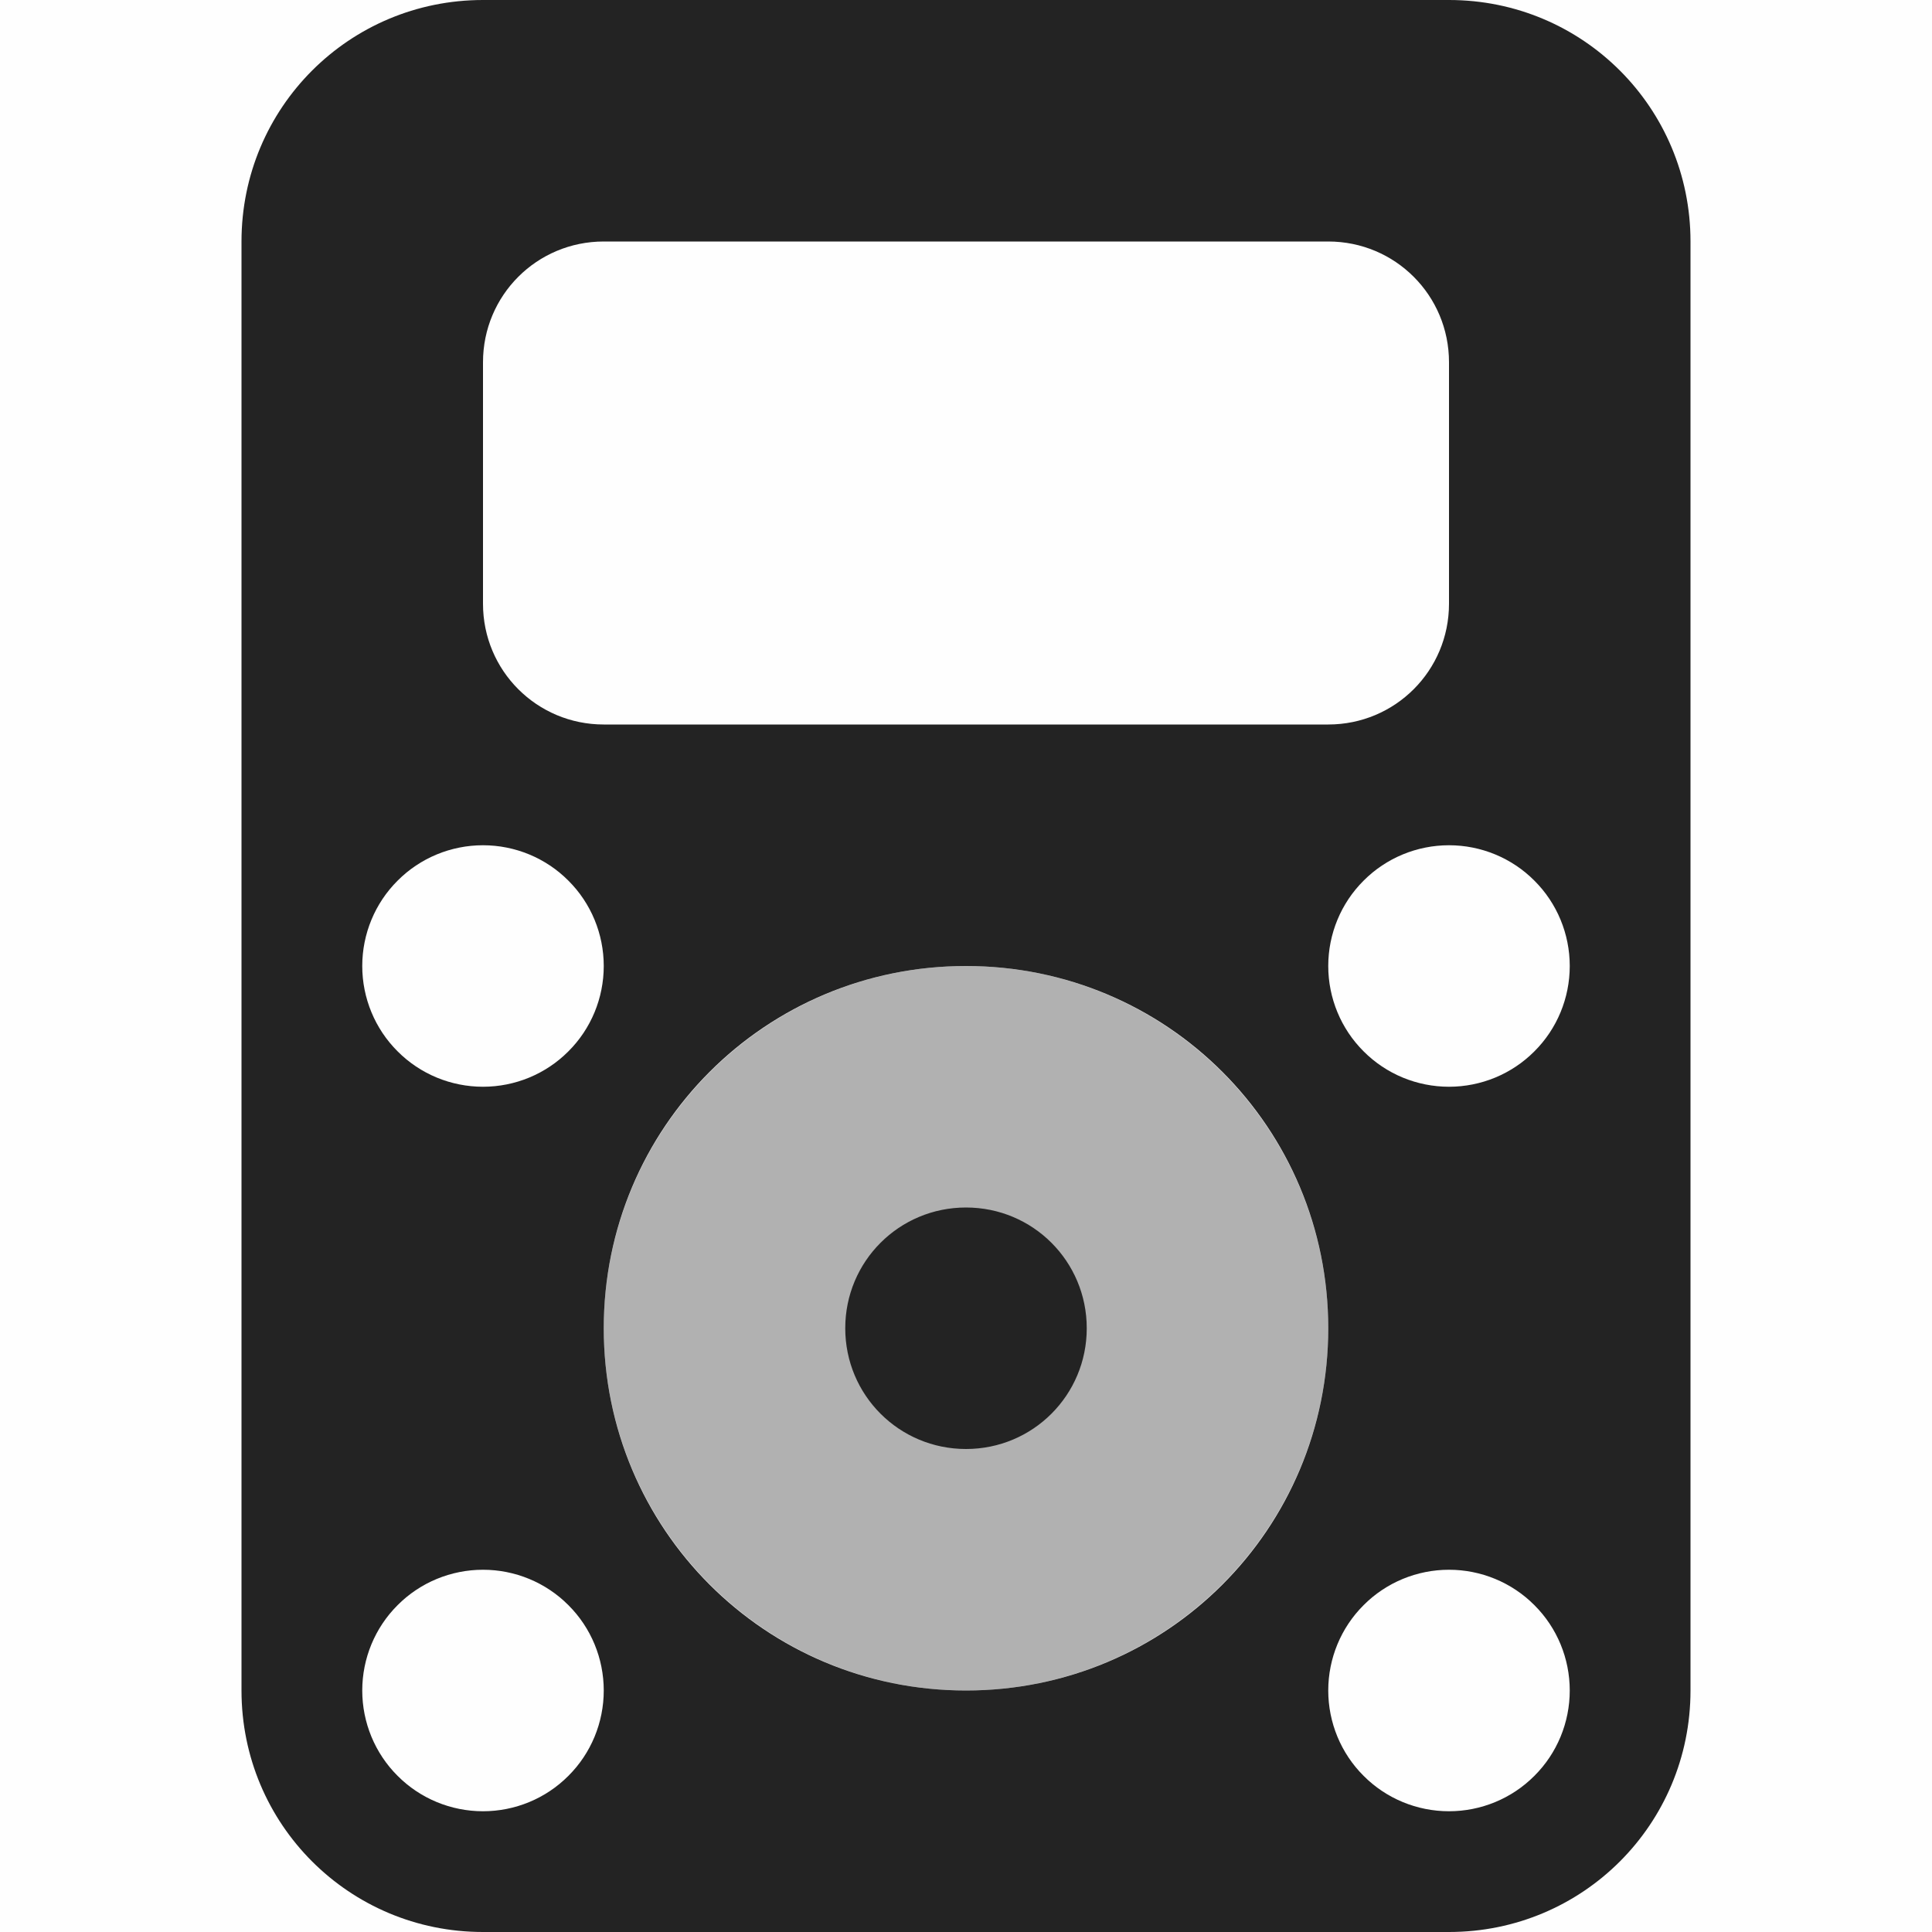 <svg width="16" height="16" viewBox="0 0 16 16" fill="none" xmlns="http://www.w3.org/2000/svg">
<g clip-path="url(#clip0_514_3590)">
<path d="M0 0H16V16H0V0Z" fill="#808080" fill-opacity="0.01"/>
<path opacity="0.35" d="M11 11C11 9.343 9.657 8 8 8C6.343 8 5 9.343 5 11C5 12.657 6.343 14 8 14C9.657 14 11 12.657 11 11Z" fill="#232323"/>
<path d="M4 0C2.892 0 2 0.892 2 2V14C2 15.108 2.892 16 4 16H12C13.108 16 14 15.108 14 14V2C14 0.892 13.108 0 12 0H4ZM5 2H11C11.554 2 12 2.446 12 3V5C12 5.554 11.554 6 11 6H5C4.446 6 4 5.554 4 5V3C4 2.446 4.446 2 5 2ZM4 7C4.265 7 4.52 7.105 4.707 7.293C4.895 7.48 5 7.735 5 8C5 8.265 4.895 8.52 4.707 8.707C4.52 8.895 4.265 9 4 9C3.735 9 3.48 8.895 3.293 8.707C3.105 8.52 3 8.265 3 8C3 7.735 3.105 7.48 3.293 7.293C3.48 7.105 3.735 7 4 7ZM12 7C12.265 7 12.52 7.105 12.707 7.293C12.895 7.48 13 7.735 13 8C13 8.265 12.895 8.52 12.707 8.707C12.52 8.895 12.265 9 12 9C11.735 9 11.48 8.895 11.293 8.707C11.105 8.52 11 8.265 11 8C11 7.735 11.105 7.48 11.293 7.293C11.48 7.105 11.735 7 12 7ZM8 8C9.662 8 11 9.338 11 11C11 12.662 9.662 14 8 14C6.338 14 5 12.662 5 11C5 9.338 6.338 8 8 8ZM8 10C7.446 10 7 10.446 7 11C7 11.554 7.446 12 8 12C8.554 12 9 11.554 9 11C9 10.446 8.554 10 8 10ZM4 13C4.265 13 4.52 13.105 4.707 13.293C4.895 13.48 5 13.735 5 14C5 14.265 4.895 14.52 4.707 14.707C4.52 14.895 4.265 15 4 15C3.735 15 3.48 14.895 3.293 14.707C3.105 14.52 3 14.265 3 14C3 13.735 3.105 13.48 3.293 13.293C3.48 13.105 3.735 13 4 13ZM12 13C12.265 13 12.52 13.105 12.707 13.293C12.895 13.48 13 13.735 13 14C13 14.265 12.895 14.52 12.707 14.707C12.52 14.895 12.265 15 12 15C11.735 15 11.48 14.895 11.293 14.707C11.105 14.52 11 14.265 11 14C11 13.735 11.105 13.48 11.293 13.293C11.48 13.105 11.735 13 12 13Z" fill="#232323"/>
</g>
<defs>
<clipPath id="clip0_514_3590">
<rect width="16" height="16" fill="white"/>
</clipPath>
</defs>
</svg>
